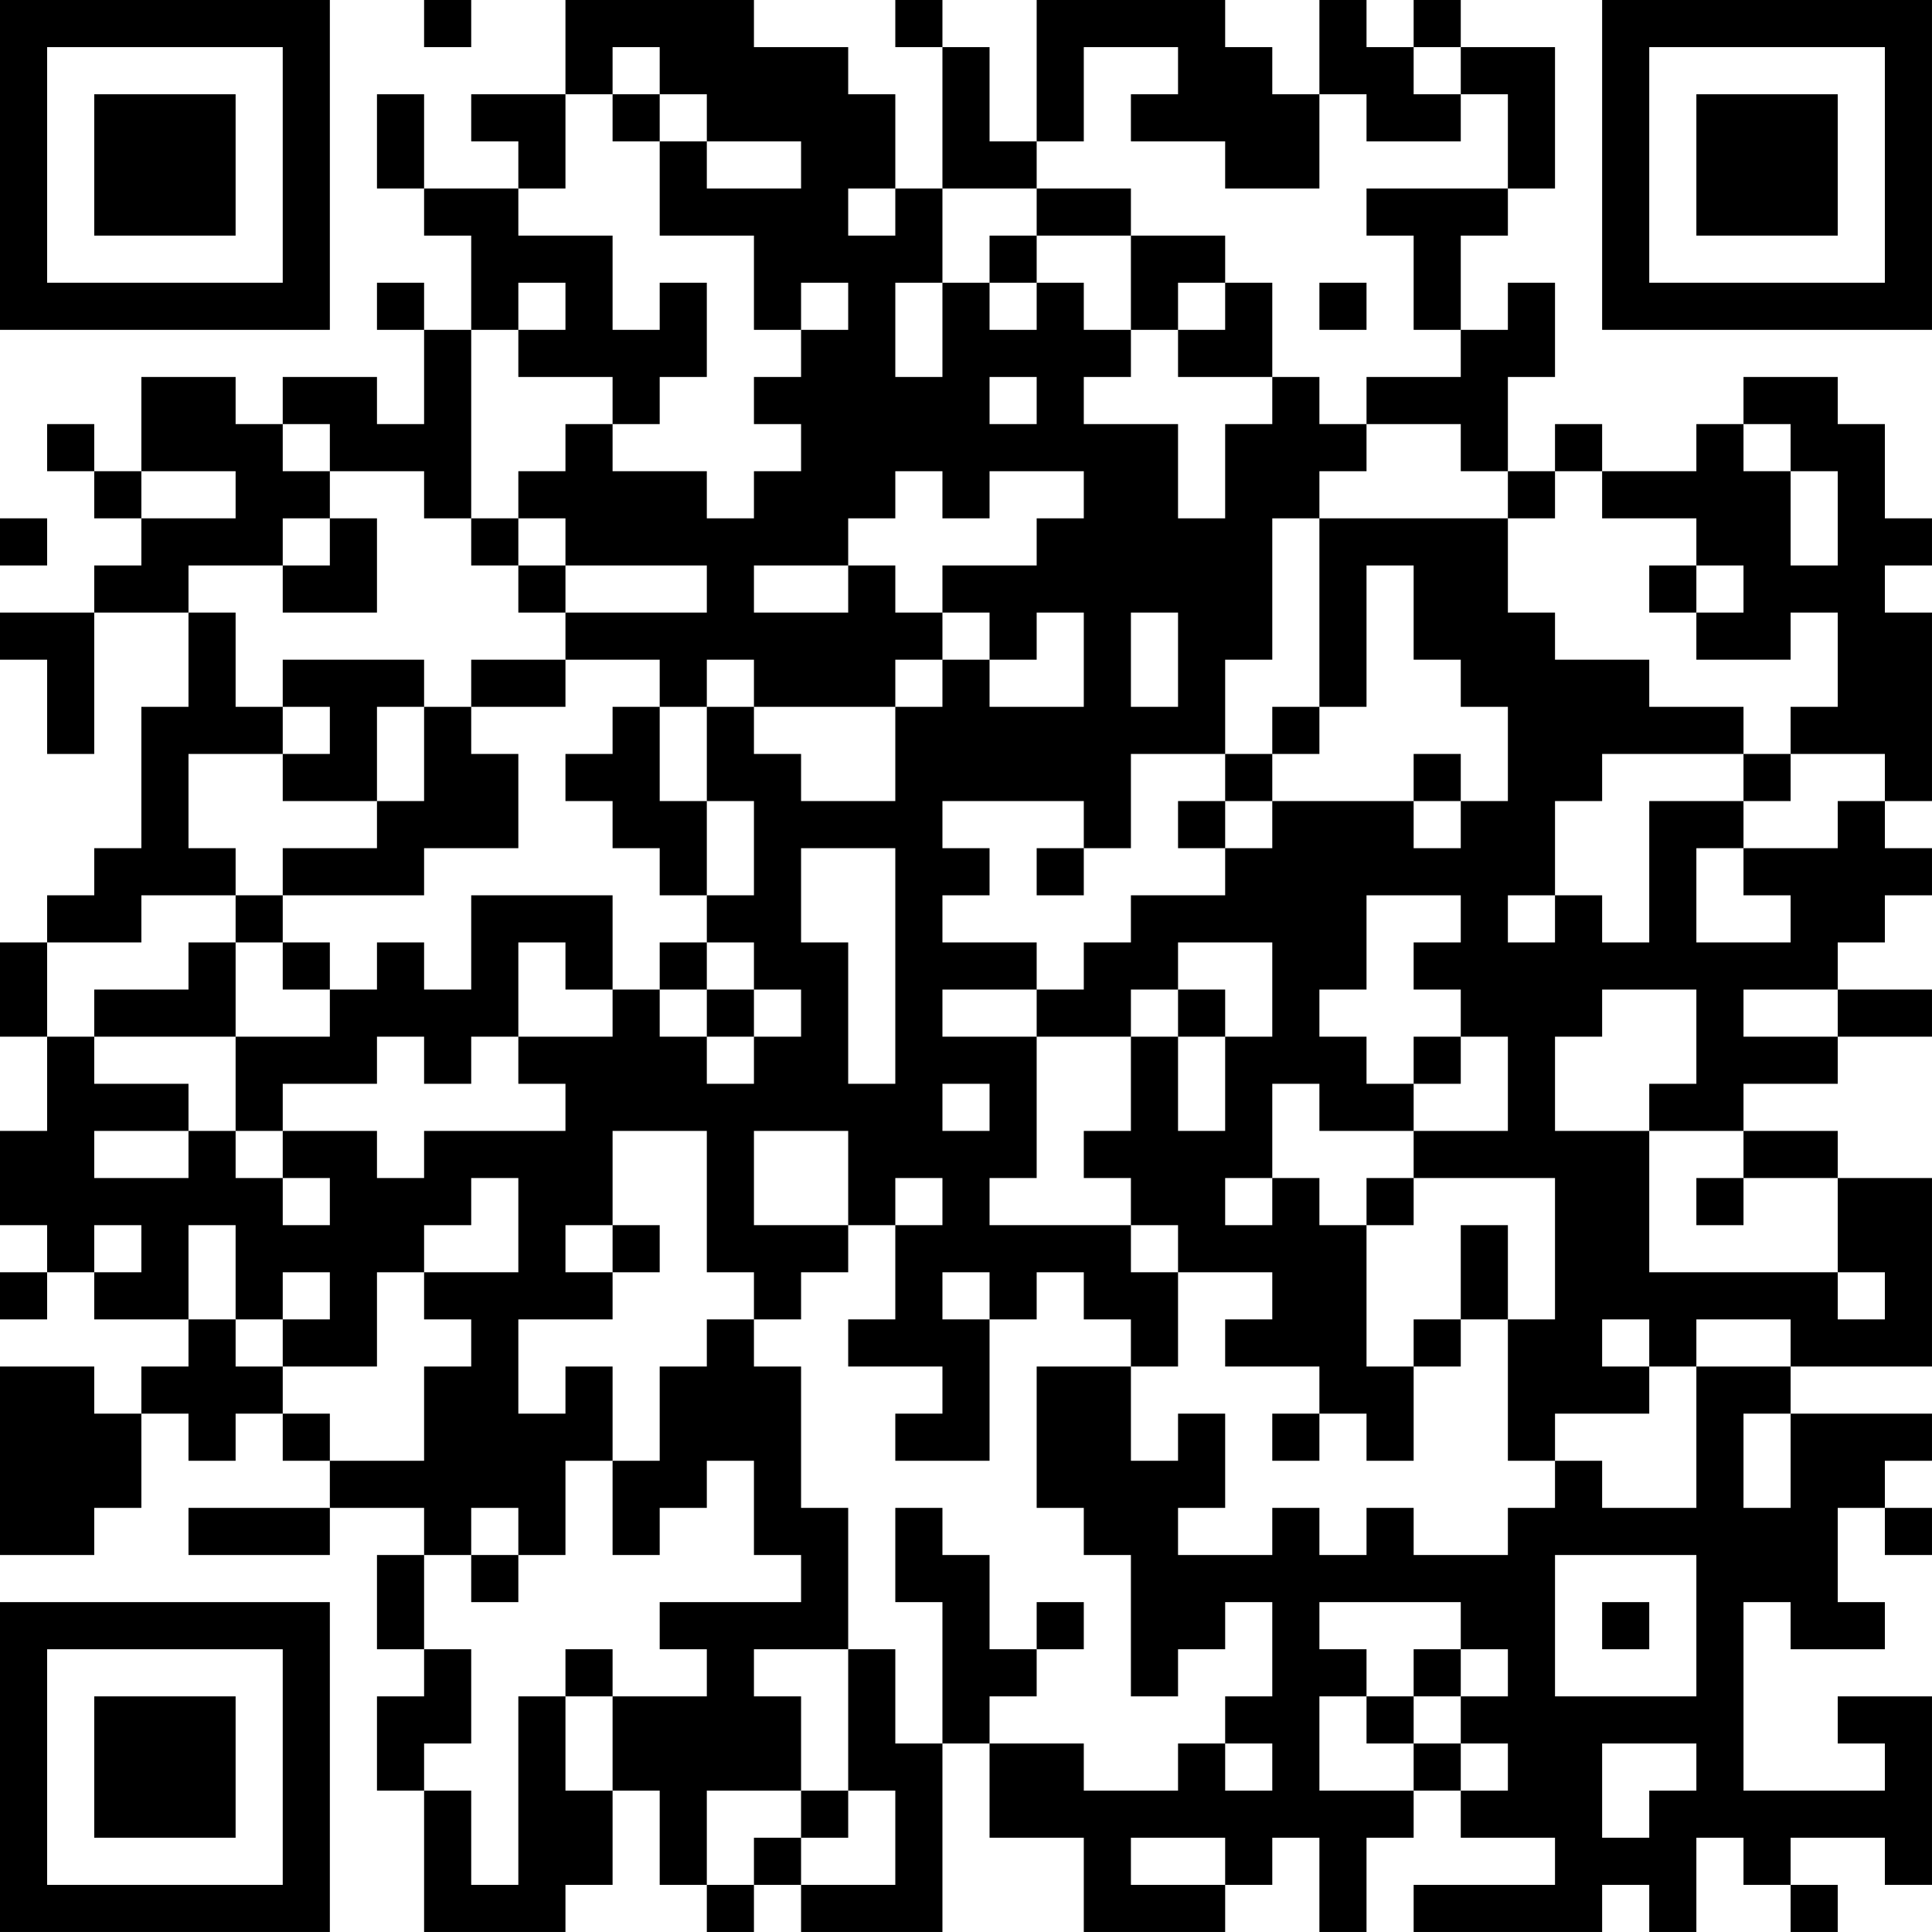<?xml version="1.0" encoding="UTF-8"?>
<svg xmlns="http://www.w3.org/2000/svg" version="1.1" width="200" height="200" viewBox="0 0 200 200"><rect x="0" y="0" width="200" height="200" fill="#ffffff"/><g transform="scale(4.878)"><g transform="translate(0,0)"><path fill-rule="evenodd" d="M9 0L9 1L10 1L10 0ZM12 0L12 2L10 2L10 3L11 3L11 4L9 4L9 2L8 2L8 4L9 4L9 5L10 5L10 7L9 7L9 6L8 6L8 7L9 7L9 9L8 9L8 8L6 8L6 9L5 9L5 8L3 8L3 10L2 10L2 9L1 9L1 10L2 10L2 11L3 11L3 12L2 12L2 13L0 13L0 14L1 14L1 16L2 16L2 13L4 13L4 15L3 15L3 18L2 18L2 19L1 19L1 20L0 20L0 22L1 22L1 24L0 24L0 26L1 26L1 27L0 27L0 28L1 28L1 27L2 27L2 28L4 28L4 29L3 29L3 30L2 30L2 29L0 29L0 33L2 33L2 32L3 32L3 30L4 30L4 31L5 31L5 30L6 30L6 31L7 31L7 32L4 32L4 33L7 33L7 32L9 32L9 33L8 33L8 35L9 35L9 36L8 36L8 38L9 38L9 41L12 41L12 40L13 40L13 38L14 38L14 40L15 40L15 41L16 41L16 40L17 40L17 41L20 41L20 37L21 37L21 39L23 39L23 41L26 41L26 40L27 40L27 39L28 39L28 41L29 41L29 39L30 39L30 38L31 38L31 39L33 39L33 40L30 40L30 41L34 41L34 40L35 40L35 41L36 41L36 39L37 39L37 40L38 40L38 41L39 41L39 40L38 40L38 39L40 39L40 40L41 40L41 36L39 36L39 37L40 37L40 38L37 38L37 34L38 34L38 35L40 35L40 34L39 34L39 32L40 32L40 33L41 33L41 32L40 32L40 31L41 31L41 30L38 30L38 29L41 29L41 25L39 25L39 24L37 24L37 23L39 23L39 22L41 22L41 21L39 21L39 20L40 20L40 19L41 19L41 18L40 18L40 17L41 17L41 13L40 13L40 12L41 12L41 11L40 11L40 9L39 9L39 8L37 8L37 9L36 9L36 10L34 10L34 9L33 9L33 10L32 10L32 8L33 8L33 6L32 6L32 7L31 7L31 5L32 5L32 4L33 4L33 1L31 1L31 0L30 0L30 1L29 1L29 0L28 0L28 2L27 2L27 1L26 1L26 0L22 0L22 3L21 3L21 1L20 1L20 0L19 0L19 1L20 1L20 4L19 4L19 2L18 2L18 1L16 1L16 0ZM13 1L13 2L12 2L12 4L11 4L11 5L13 5L13 7L14 7L14 6L15 6L15 8L14 8L14 9L13 9L13 8L11 8L11 7L12 7L12 6L11 6L11 7L10 7L10 11L9 11L9 10L7 10L7 9L6 9L6 10L7 10L7 11L6 11L6 12L4 12L4 13L5 13L5 15L6 15L6 16L4 16L4 18L5 18L5 19L3 19L3 20L1 20L1 22L2 22L2 23L4 23L4 24L2 24L2 25L4 25L4 24L5 24L5 25L6 25L6 26L7 26L7 25L6 25L6 24L8 24L8 25L9 25L9 24L12 24L12 23L11 23L11 22L13 22L13 21L14 21L14 22L15 22L15 23L16 23L16 22L17 22L17 21L16 21L16 20L15 20L15 19L16 19L16 17L15 17L15 15L16 15L16 16L17 16L17 17L19 17L19 15L20 15L20 14L21 14L21 15L23 15L23 13L22 13L22 14L21 14L21 13L20 13L20 12L22 12L22 11L23 11L23 10L21 10L21 11L20 11L20 10L19 10L19 11L18 11L18 12L16 12L16 13L18 13L18 12L19 12L19 13L20 13L20 14L19 14L19 15L16 15L16 14L15 14L15 15L14 15L14 14L12 14L12 13L15 13L15 12L12 12L12 11L11 11L11 10L12 10L12 9L13 9L13 10L15 10L15 11L16 11L16 10L17 10L17 9L16 9L16 8L17 8L17 7L18 7L18 6L17 6L17 7L16 7L16 5L14 5L14 3L15 3L15 4L17 4L17 3L15 3L15 2L14 2L14 1ZM23 1L23 3L22 3L22 4L20 4L20 6L19 6L19 8L20 8L20 6L21 6L21 7L22 7L22 6L23 6L23 7L24 7L24 8L23 8L23 9L25 9L25 11L26 11L26 9L27 9L27 8L28 8L28 9L29 9L29 10L28 10L28 11L27 11L27 14L26 14L26 16L24 16L24 18L23 18L23 17L20 17L20 18L21 18L21 19L20 19L20 20L22 20L22 21L20 21L20 22L22 22L22 25L21 25L21 26L24 26L24 27L25 27L25 29L24 29L24 28L23 28L23 27L22 27L22 28L21 28L21 27L20 27L20 28L21 28L21 31L19 31L19 30L20 30L20 29L18 29L18 28L19 28L19 26L20 26L20 25L19 25L19 26L18 26L18 24L16 24L16 26L18 26L18 27L17 27L17 28L16 28L16 27L15 27L15 24L13 24L13 26L12 26L12 27L13 27L13 28L11 28L11 30L12 30L12 29L13 29L13 31L12 31L12 33L11 33L11 32L10 32L10 33L9 33L9 35L10 35L10 37L9 37L9 38L10 38L10 40L11 40L11 36L12 36L12 38L13 38L13 36L15 36L15 35L14 35L14 34L17 34L17 33L16 33L16 31L15 31L15 32L14 32L14 33L13 33L13 31L14 31L14 29L15 29L15 28L16 28L16 29L17 29L17 32L18 32L18 35L16 35L16 36L17 36L17 38L15 38L15 40L16 40L16 39L17 39L17 40L19 40L19 38L18 38L18 35L19 35L19 37L20 37L20 34L19 34L19 32L20 32L20 33L21 33L21 35L22 35L22 36L21 36L21 37L23 37L23 38L25 38L25 37L26 37L26 38L27 38L27 37L26 37L26 36L27 36L27 34L26 34L26 35L25 35L25 36L24 36L24 33L23 33L23 32L22 32L22 29L24 29L24 31L25 31L25 30L26 30L26 32L25 32L25 33L27 33L27 32L28 32L28 33L29 33L29 32L30 32L30 33L32 33L32 32L33 32L33 31L34 31L34 32L36 32L36 29L38 29L38 28L36 28L36 29L35 29L35 28L34 28L34 29L35 29L35 30L33 30L33 31L32 31L32 28L33 28L33 25L30 25L30 24L32 24L32 22L31 22L31 21L30 21L30 20L31 20L31 19L29 19L29 21L28 21L28 22L29 22L29 23L30 23L30 24L28 24L28 23L27 23L27 25L26 25L26 26L27 26L27 25L28 25L28 26L29 26L29 29L30 29L30 31L29 31L29 30L28 30L28 29L26 29L26 28L27 28L27 27L25 27L25 26L24 26L24 25L23 25L23 24L24 24L24 22L25 22L25 24L26 24L26 22L27 22L27 20L25 20L25 21L24 21L24 22L22 22L22 21L23 21L23 20L24 20L24 19L26 19L26 18L27 18L27 17L30 17L30 18L31 18L31 17L32 17L32 15L31 15L31 14L30 14L30 12L29 12L29 15L28 15L28 11L32 11L32 13L33 13L33 14L35 14L35 15L37 15L37 16L34 16L34 17L33 17L33 19L32 19L32 20L33 20L33 19L34 19L34 20L35 20L35 17L37 17L37 18L36 18L36 20L38 20L38 19L37 19L37 18L39 18L39 17L40 17L40 16L38 16L38 15L39 15L39 13L38 13L38 14L36 14L36 13L37 13L37 12L36 12L36 11L34 11L34 10L33 10L33 11L32 11L32 10L31 10L31 9L29 9L29 8L31 8L31 7L30 7L30 5L29 5L29 4L32 4L32 2L31 2L31 1L30 1L30 2L31 2L31 3L29 3L29 2L28 2L28 4L26 4L26 3L24 3L24 2L25 2L25 1ZM13 2L13 3L14 3L14 2ZM18 4L18 5L19 5L19 4ZM22 4L22 5L21 5L21 6L22 6L22 5L24 5L24 7L25 7L25 8L27 8L27 6L26 6L26 5L24 5L24 4ZM25 6L25 7L26 7L26 6ZM28 6L28 7L29 7L29 6ZM21 8L21 9L22 9L22 8ZM37 9L37 10L38 10L38 12L39 12L39 10L38 10L38 9ZM3 10L3 11L5 11L5 10ZM0 11L0 12L1 12L1 11ZM7 11L7 12L6 12L6 13L8 13L8 11ZM10 11L10 12L11 12L11 13L12 13L12 12L11 12L11 11ZM35 12L35 13L36 13L36 12ZM24 13L24 15L25 15L25 13ZM6 14L6 15L7 15L7 16L6 16L6 17L8 17L8 18L6 18L6 19L5 19L5 20L4 20L4 21L2 21L2 22L5 22L5 24L6 24L6 23L8 23L8 22L9 22L9 23L10 23L10 22L11 22L11 20L12 20L12 21L13 21L13 19L10 19L10 21L9 21L9 20L8 20L8 21L7 21L7 20L6 20L6 19L9 19L9 18L11 18L11 16L10 16L10 15L12 15L12 14L10 14L10 15L9 15L9 14ZM8 15L8 17L9 17L9 15ZM13 15L13 16L12 16L12 17L13 17L13 18L14 18L14 19L15 19L15 17L14 17L14 15ZM27 15L27 16L26 16L26 17L25 17L25 18L26 18L26 17L27 17L27 16L28 16L28 15ZM30 16L30 17L31 17L31 16ZM37 16L37 17L38 17L38 16ZM17 18L17 20L18 20L18 23L19 23L19 18ZM22 18L22 19L23 19L23 18ZM5 20L5 22L7 22L7 21L6 21L6 20ZM14 20L14 21L15 21L15 22L16 22L16 21L15 21L15 20ZM25 21L25 22L26 22L26 21ZM34 21L34 22L33 22L33 24L35 24L35 27L39 27L39 28L40 28L40 27L39 27L39 25L37 25L37 24L35 24L35 23L36 23L36 21ZM37 21L37 22L39 22L39 21ZM30 22L30 23L31 23L31 22ZM20 23L20 24L21 24L21 23ZM10 25L10 26L9 26L9 27L8 27L8 29L6 29L6 28L7 28L7 27L6 27L6 28L5 28L5 26L4 26L4 28L5 28L5 29L6 29L6 30L7 30L7 31L9 31L9 29L10 29L10 28L9 28L9 27L11 27L11 25ZM29 25L29 26L30 26L30 25ZM36 25L36 26L37 26L37 25ZM2 26L2 27L3 27L3 26ZM13 26L13 27L14 27L14 26ZM31 26L31 28L30 28L30 29L31 29L31 28L32 28L32 26ZM27 30L27 31L28 31L28 30ZM37 30L37 32L38 32L38 30ZM10 33L10 34L11 34L11 33ZM33 33L33 36L36 36L36 33ZM22 34L22 35L23 35L23 34ZM28 34L28 35L29 35L29 36L28 36L28 38L30 38L30 37L31 37L31 38L32 38L32 37L31 37L31 36L32 36L32 35L31 35L31 34ZM34 34L34 35L35 35L35 34ZM12 35L12 36L13 36L13 35ZM30 35L30 36L29 36L29 37L30 37L30 36L31 36L31 35ZM34 37L34 39L35 39L35 38L36 38L36 37ZM17 38L17 39L18 39L18 38ZM24 39L24 40L26 40L26 39ZM0 0L0 7L7 7L7 0ZM1 1L1 6L6 6L6 1ZM2 2L2 5L5 5L5 2ZM34 0L34 7L41 7L41 0ZM35 1L35 6L40 6L40 1ZM36 2L36 5L39 5L39 2ZM0 34L0 41L7 41L7 34ZM1 35L1 40L6 40L6 35ZM2 36L2 39L5 39L5 36Z" fill="#000000"/></g></g></svg>
